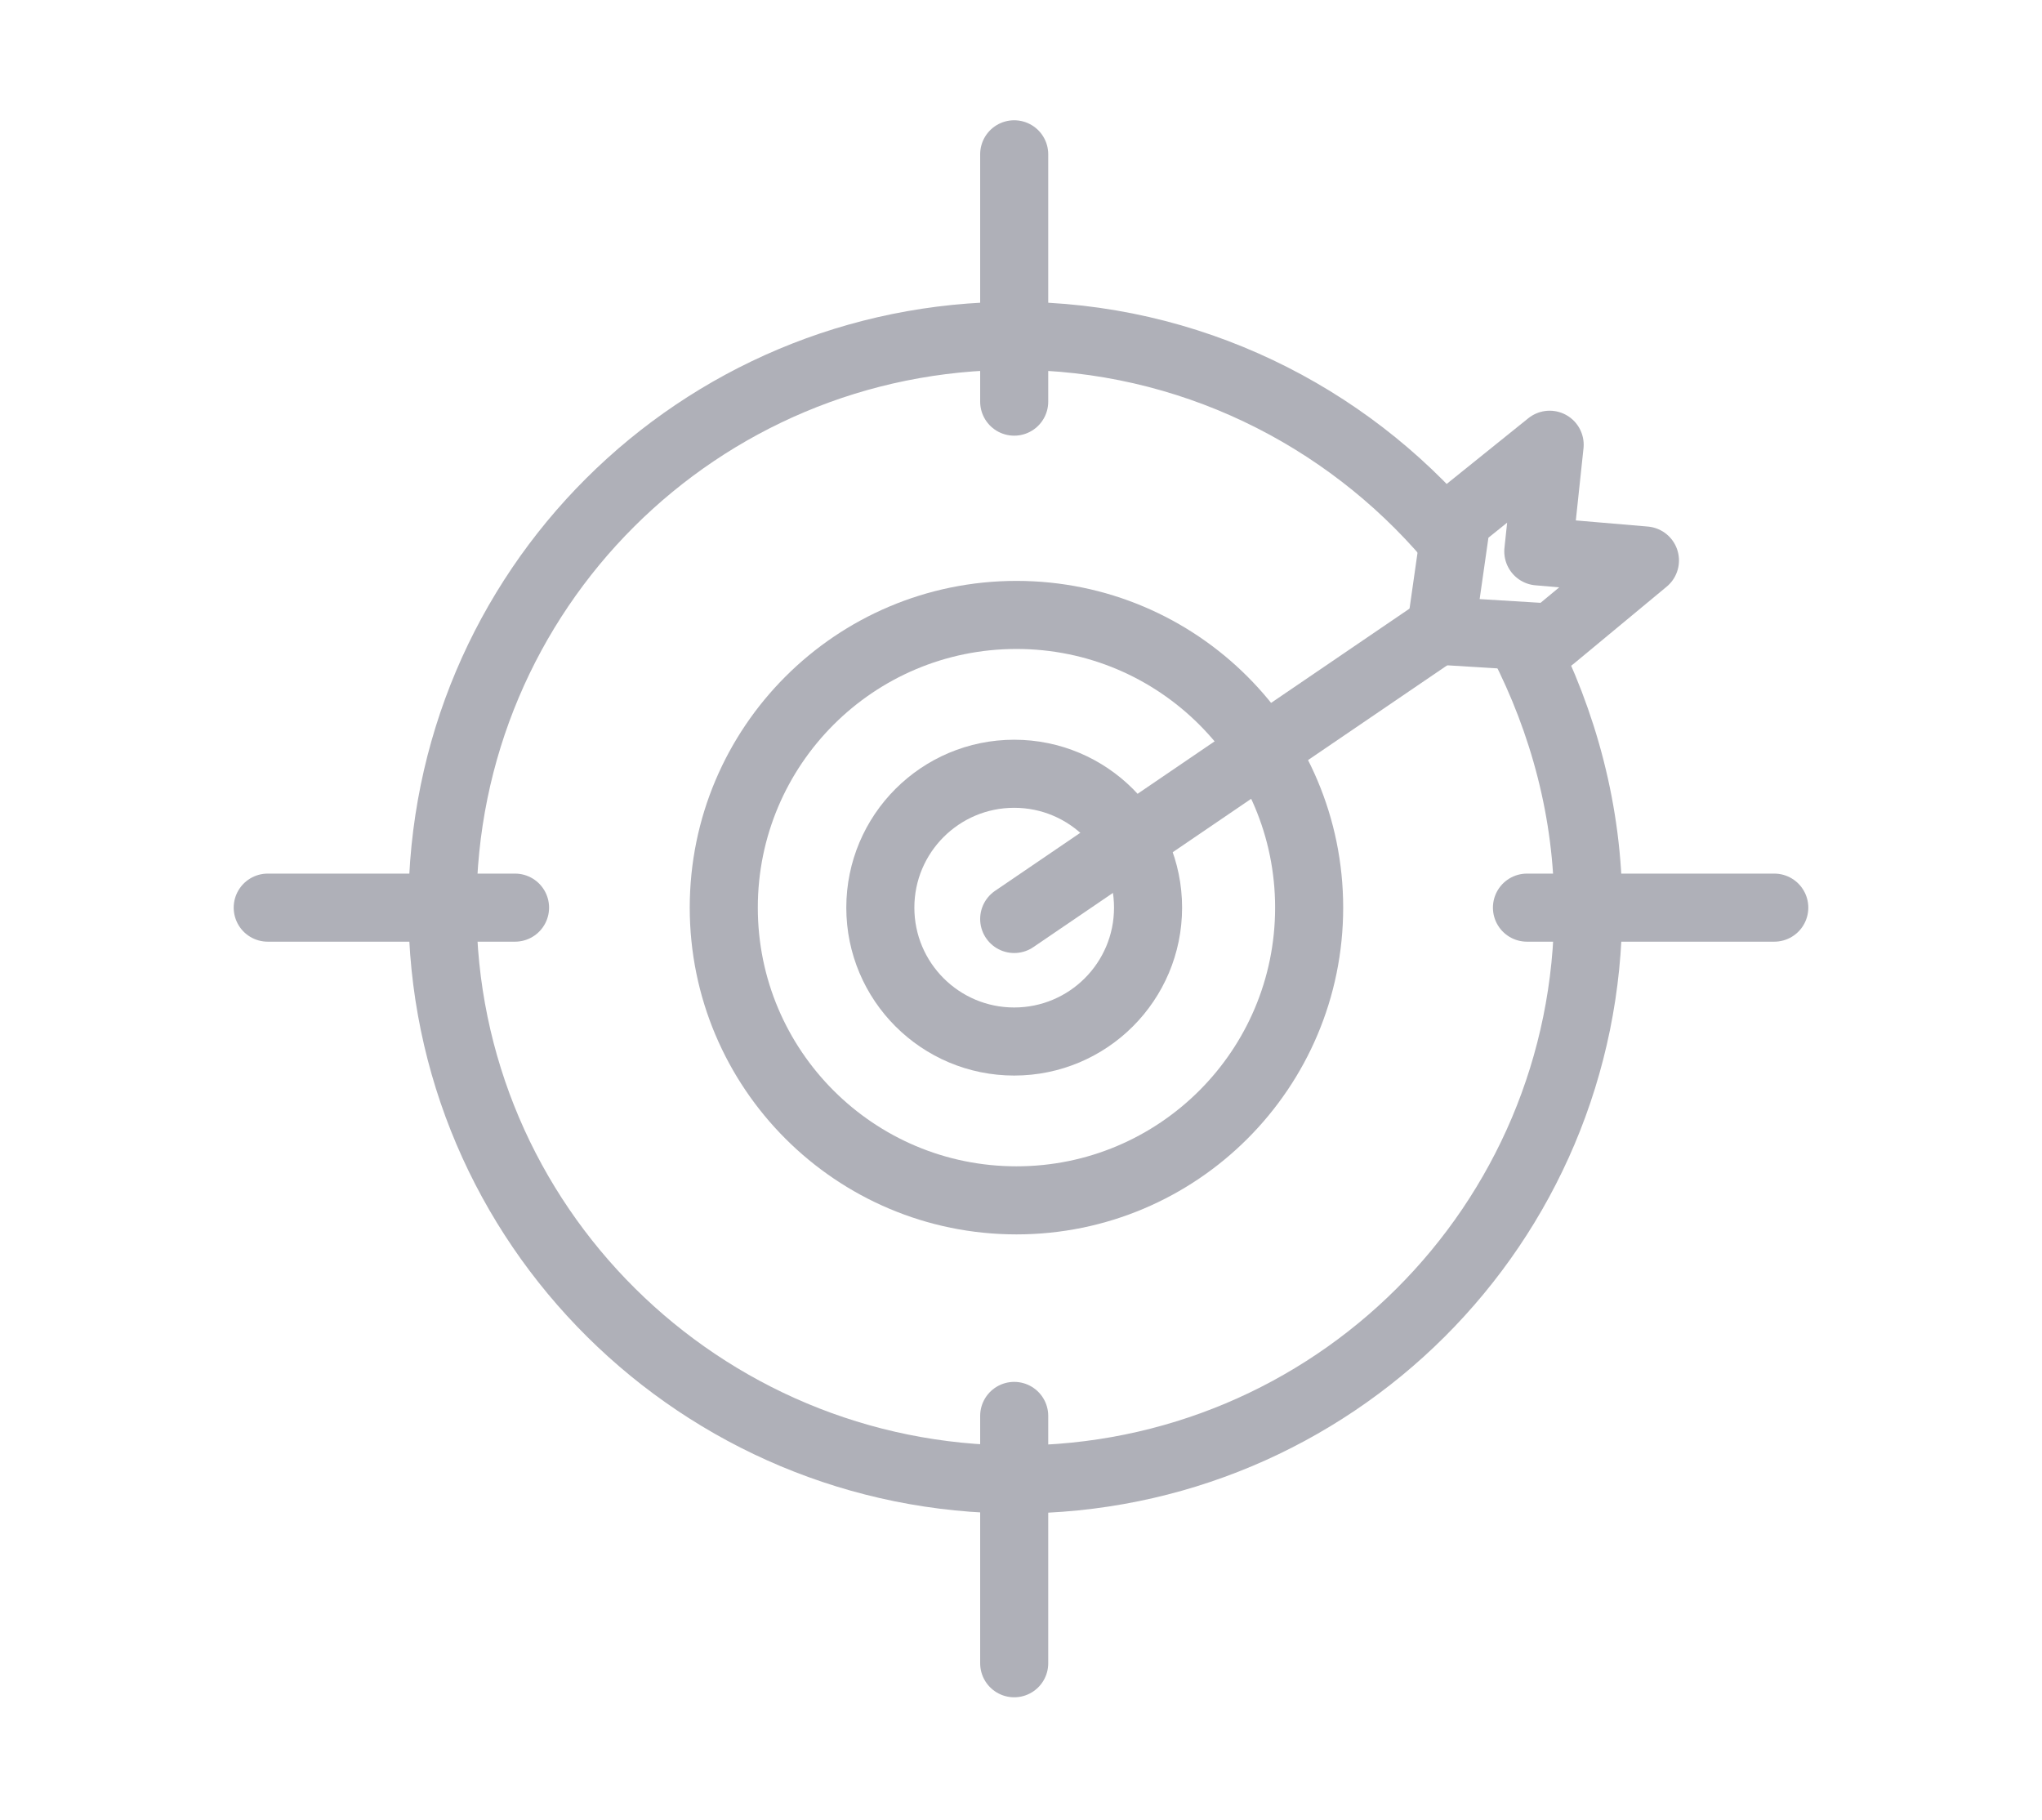 <?xml version="1.0" encoding="utf-8"?>
<!-- Generator: Adobe Illustrator 22.0.1, SVG Export Plug-In . SVG Version: 6.00 Build 0)  -->
<svg version="1.1" id="Layer_1" xmlns="http://www.w3.org/2000/svg" xmlns:xlink="http://www.w3.org/1999/xlink" x="0px" y="0px"
	 viewBox="0 0 90 80.2" style="enable-background:new 0 0 90 80.2;" xml:space="preserve">
<style type="text/css">
	.st0{fill:none;stroke:#AFB0B8;stroke-width:3;stroke-linecap:round;stroke-linejoin:round;stroke-miterlimit:10;}
	.st1{fill:#AFB0B8;stroke:#AFB0B8;stroke-linecap:round;stroke-linejoin:round;stroke-miterlimit:10;}
	.st2{fill:#AFB0B8;stroke:#AFB0B8;stroke-width:3;stroke-linecap:round;stroke-linejoin:round;stroke-miterlimit:10;}
	.st3{fill:#AFB0B8;}
	.st4{fill:#FFFFFF;stroke:#FFB920;stroke-width:3;stroke-miterlimit:10;}
	.st5{fill:none;stroke:#FFB920;stroke-width:3;stroke-miterlimit:10;}
	.st6{fill:#FFFFFF;stroke:#FFB920;stroke-width:3;stroke-linecap:round;stroke-linejoin:round;stroke-miterlimit:10;}
	.st7{fill:#FFB920;stroke:#FFB920;stroke-miterlimit:10;}
	.st8{fill:none;stroke:#FFB920;stroke-width:3;stroke-linecap:round;stroke-linejoin:round;stroke-miterlimit:10;}
	.st9{fill:#FFB920;stroke:#FFB920;stroke-width:3;stroke-miterlimit:10;}
	.st10{fill:#FFB920;}
</style>
<path class="st0" d="M67.1,28.3C68.9,31.8,70,35.8,70,40C70,54,58.7,65.2,44.8,65.2S19.5,54,19.5,40s11.3-25.2,25.2-25.2
	c7.7,0,14.6,3.5,19.2,8.9"/>
<line class="st0" x1="11.8" y1="40" x2="22.7" y2="40"/>
<line class="st0" x1="67.3" y1="40" x2="78.2" y2="40"/>
<line class="st0" x1="44.7" y1="73.3" x2="44.7" y2="62.4"/>
<line class="st0" x1="44.7" y1="17.7" x2="44.7" y2="6.8"/>
<circle class="st0" cx="44.8" cy="40" r="12.9"/>
<circle class="st0" cx="44.7" cy="40" r="5.9"/>
<polygon class="st0" points="72.5,24.7 68.4,28.1 63.5,27.8 64.2,22.9 68.3,19.6 67.8,24.3 "/>
<line class="st0" x1="44.7" y1="40.5" x2="63.5" y2="27.7"/>
</svg>
